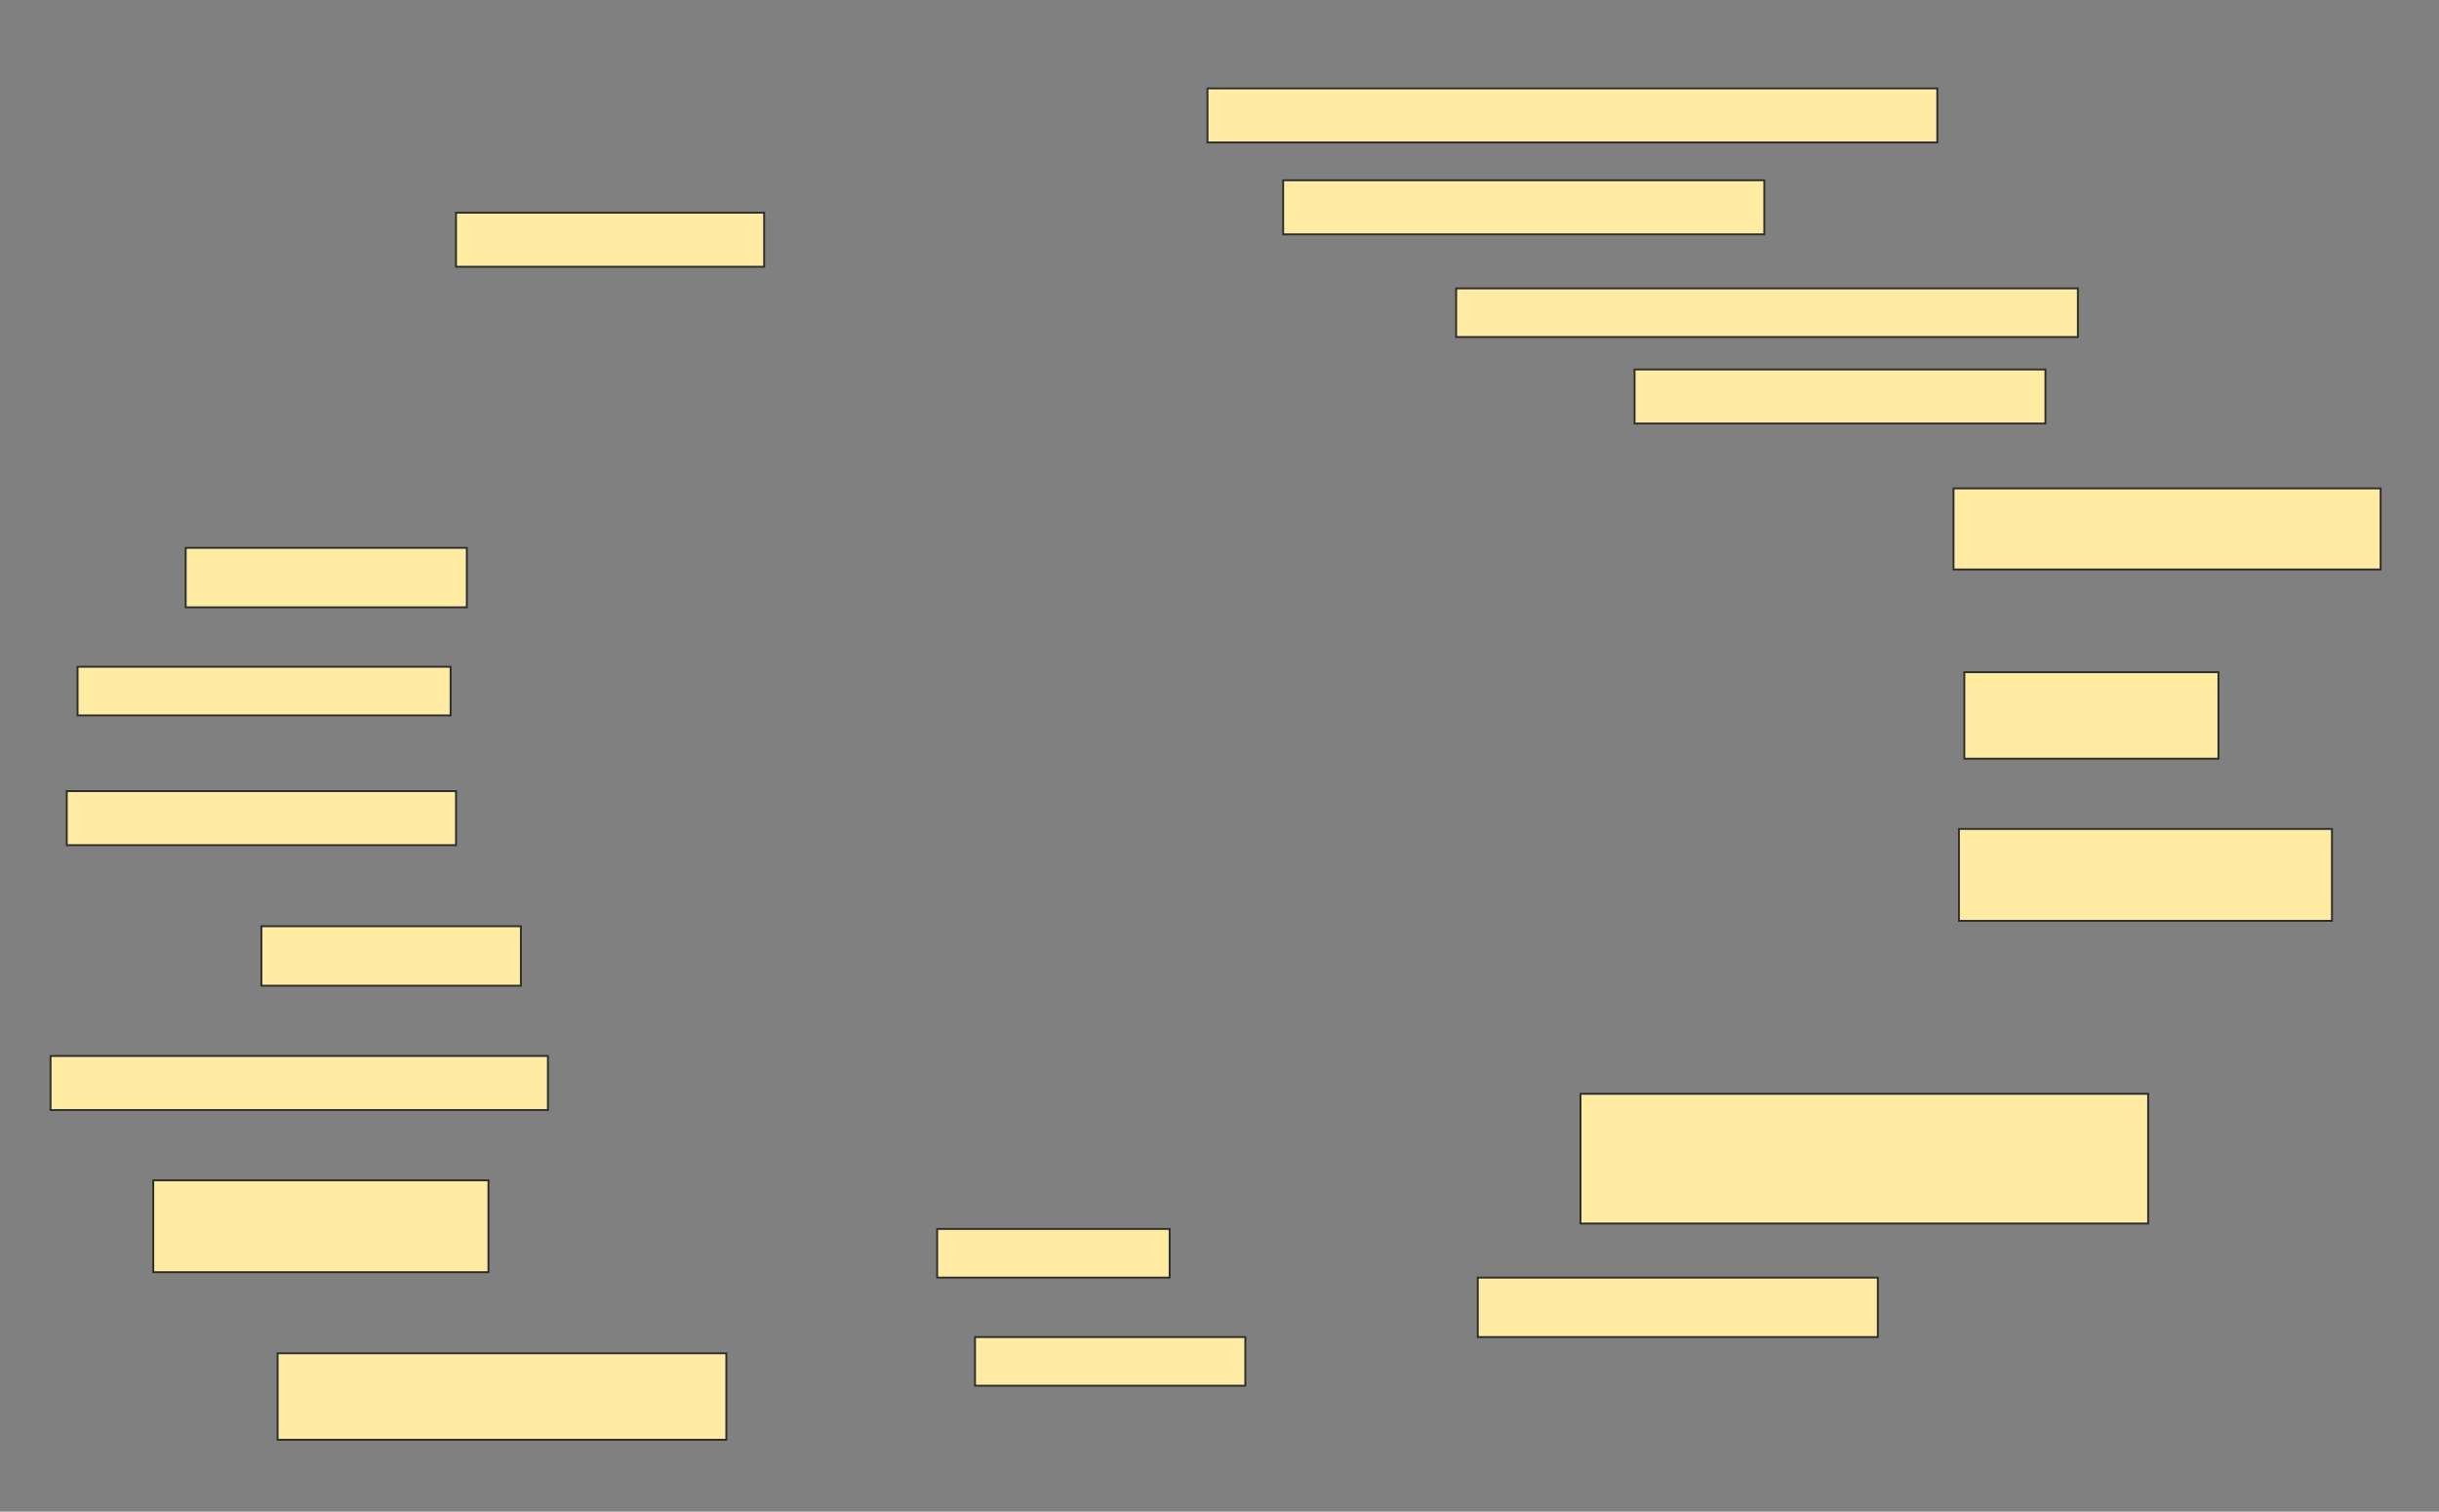 <svg height="799" width="1289" xmlns="http://www.w3.org/2000/svg">
 <rect width="100%" height="100%" fill="#808080" stroke="none"/>
 <!-- Created with Image Occlusion Enhanced -->
 <g>
  <title>Labels</title>
 </g>
 <g>
  <title>Masks</title>
  <rect fill="#FFEBA2" height="28.571" id="ce8a68726226410fa1989ba442e8b4f4-ao-1" stroke="#2D2D2D" width="385.714" x="638.143" y="46.714"/>
  <rect fill="#FFEBA2" height="28.571" id="ce8a68726226410fa1989ba442e8b4f4-ao-2" stroke="#2D2D2D" width="254.286" x="678.143" y="95.286"/>
  <rect fill="#FFEBA2" height="28.571" id="ce8a68726226410fa1989ba442e8b4f4-ao-3" stroke="#2D2D2D" width="162.857" x="241" y="112.429"/>
  <rect fill="#FFEBA2" height="25.714" id="ce8a68726226410fa1989ba442e8b4f4-ao-4" stroke="#2D2D2D" width="328.571" x="769.571" y="152.429"/>
  
  <rect fill="#FFEBA2" height="28.571" id="ce8a68726226410fa1989ba442e8b4f4-ao-6" stroke="#2D2D2D" width="217.143" x="863.857" y="195.286"/>
  <rect fill="#FFEBA2" height="42.857" id="ce8a68726226410fa1989ba442e8b4f4-ao-7" stroke="#2D2D2D" width="225.714" x="1032.429" y="258.143"/>
  <rect fill="#FFEBA2" height="31.429" id="ce8a68726226410fa1989ba442e8b4f4-ao-8" stroke="#2D2D2D" width="148.571" x="98.143" y="289.571"/>
  <rect fill="#FFEBA2" height="25.714" id="ce8a68726226410fa1989ba442e8b4f4-ao-9" stroke="#2D2D2D" width="197.143" x="41" y="352.429"/>
  <rect fill="#FFEBA2" height="45.714" id="ce8a68726226410fa1989ba442e8b4f4-ao-10" stroke="#2D2D2D" width="134.286" x="1038.143" y="355.286"/>
  <rect fill="#FFEBA2" height="28.571" id="ce8a68726226410fa1989ba442e8b4f4-ao-11" stroke="#2D2D2D" width="205.714" x="35.286" y="418.143"/>
  <rect fill="#FFEBA2" height="48.571" id="ce8a68726226410fa1989ba442e8b4f4-ao-12" stroke="#2D2D2D" width="197.143" x="1035.286" y="438.143"/>
  <rect fill="#FFEBA2" height="31.429" id="ce8a68726226410fa1989ba442e8b4f4-ao-13" stroke="#2D2D2D" width="137.143" x="138.143" y="489.571"/>
  <rect fill="#FFEBA2" height="28.571" id="ce8a68726226410fa1989ba442e8b4f4-ao-14" stroke="#2D2D2D" width="262.857" x="26.714" y="558.143"/>
  <rect fill="#FFEBA2" height="68.571" id="ce8a68726226410fa1989ba442e8b4f4-ao-15" stroke="#2D2D2D" width="300" x="835.286" y="578.143"/>
  <rect fill="#FFEBA2" height="48.571" id="ce8a68726226410fa1989ba442e8b4f4-ao-16" stroke="#2D2D2D" width="177.143" x="81" y="623.857"/>
  <rect fill="#FFEBA2" height="25.714" id="ce8a68726226410fa1989ba442e8b4f4-ao-17" stroke="#2D2D2D" width="122.857" x="495.286" y="649.571"/>
  <rect fill="#FFEBA2" height="31.429" id="ce8a68726226410fa1989ba442e8b4f4-ao-18" stroke="#2D2D2D" width="211.429" x="781" y="675.286"/>
  <rect fill="#FFEBA2" height="25.714" id="ce8a68726226410fa1989ba442e8b4f4-ao-19" stroke="#2D2D2D" width="142.857" x="515.286" y="706.714"/>
  <rect fill="#FFEBA2" height="45.714" id="ce8a68726226410fa1989ba442e8b4f4-ao-20" stroke="#2D2D2D" width="237.143" x="146.714" y="715.286"/>
 </g>
</svg>
